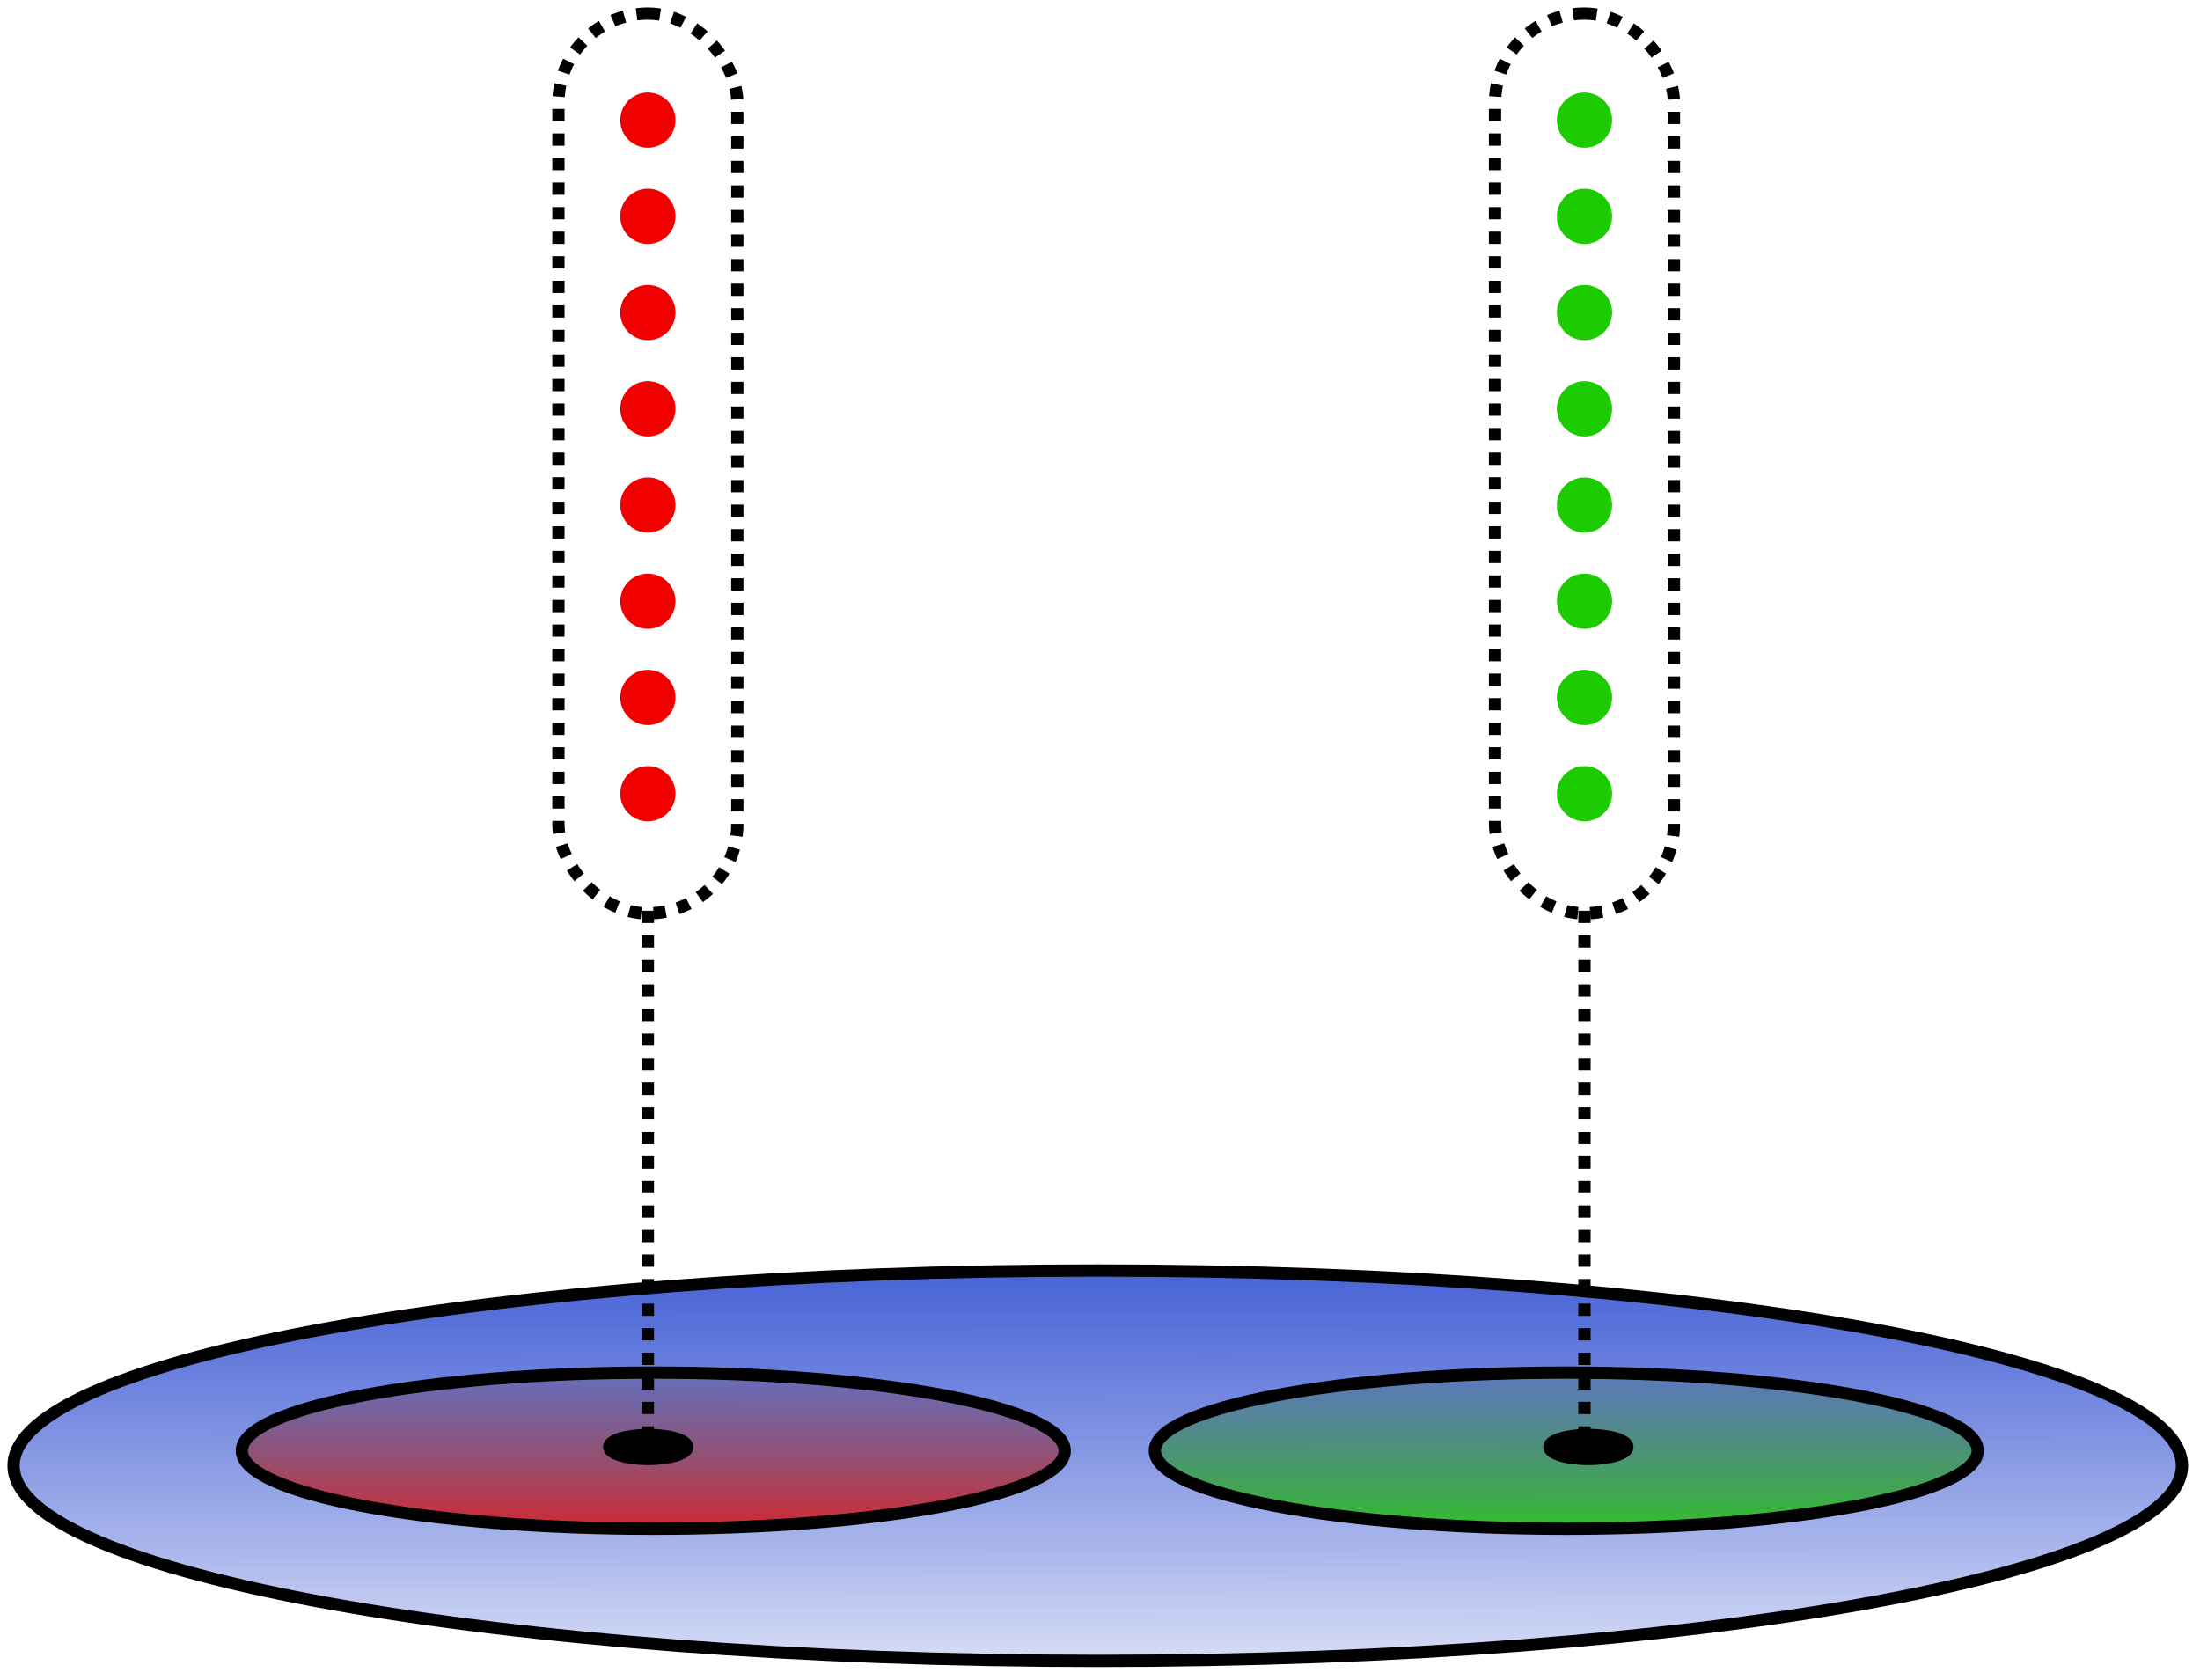<?xml version="1.0" encoding="UTF-8" standalone="no"?>
<!-- Created with Inkscape (http://www.inkscape.org/) -->

<svg
   xmlns:dc="http://purl.org/dc/elements/1.1/"
   xmlns:cc="http://creativecommons.org/ns#"
   xmlns:rdf="http://www.w3.org/1999/02/22-rdf-syntax-ns#"
   xmlns:svg="http://www.w3.org/2000/svg"
   xmlns="http://www.w3.org/2000/svg"
   xmlns:xlink="http://www.w3.org/1999/xlink"
   xmlns:sodipodi="http://sodipodi.sourceforge.net/DTD/sodipodi-0.dtd"
   xmlns:inkscape="http://www.inkscape.org/namespaces/inkscape"
   width="635"
   height="485"
   id="svg2"
   sodipodi:version="0.32"
   inkscape:version="0.48.3.1 r9886"
   version="1.0"
   sodipodi:docname="sheafex1.svg"
   inkscape:output_extension="org.inkscape.output.svg.inkscape">
  <defs
     id="defs4">
    <linearGradient
       id="linearGradient3227">
      <stop
         style="stop-color:#1bde00;stop-opacity:1;"
         offset="0"
         id="stop3229" />
      <stop
         style="stop-color:#09530b;stop-opacity:0.129;"
         offset="1"
         id="stop3231" />
    </linearGradient>
    <linearGradient
       id="linearGradient3173">
      <stop
         id="stop3175"
         offset="0"
         style="stop-color:#ff0b0b;stop-opacity:1;" />
      <stop
         id="stop3177"
         offset="1"
         style="stop-color:#530909;stop-opacity:0.129;" />
    </linearGradient>
    <linearGradient
       id="linearGradient3155">
      <stop
         style="stop-color:#3755d3;stop-opacity:1;"
         offset="0"
         id="stop3157" />
      <stop
         style="stop-color:#183aca;stop-opacity:0;"
         offset="1"
         id="stop3159" />
    </linearGradient>
    <inkscape:perspective
       sodipodi:type="inkscape:persp3d"
       inkscape:vp_x="0 : 526.18109 : 1"
       inkscape:vp_y="0 : 1000 : 0"
       inkscape:vp_z="744.09448 : 526.18109 : 1"
       inkscape:persp3d-origin="372.04724 : 350.78739 : 1"
       id="perspective10" />
    <linearGradient
       inkscape:collect="always"
       xlink:href="#linearGradient3155"
       id="linearGradient3161"
       x1="364.041"
       y1="564.323"
       x2="364.117"
       y2="719.528"
       gradientUnits="userSpaceOnUse" />
    <linearGradient
       inkscape:collect="always"
       xlink:href="#linearGradient3173"
       id="linearGradient3171"
       x1="253.989"
       y1="683.082"
       x2="253.989"
       y2="624.098"
       gradientUnits="userSpaceOnUse" />
    <linearGradient
       inkscape:collect="always"
       xlink:href="#linearGradient3227"
       id="linearGradient3181"
       gradientUnits="userSpaceOnUse"
       x1="253.989"
       y1="683.082"
       x2="253.989"
       y2="624.098" />
  </defs>
  <sodipodi:namedview
     id="base"
     pagecolor="#ffffff"
     bordercolor="#666666"
     borderopacity="1.0"
     gridtolerance="10000"
     guidetolerance="10"
     objecttolerance="10"
     inkscape:pageopacity="0.0"
     inkscape:pageshadow="2"
     inkscape:zoom="0.93117001"
     inkscape:cx="387.52094"
     inkscape:cy="310.68128"
     inkscape:document-units="px"
     inkscape:current-layer="layer1"
     showgrid="false"
     inkscape:window-width="1440"
     inkscape:window-height="821"
     inkscape:window-x="2127"
     inkscape:window-y="137"
     inkscape:window-maximized="0" />
  <g
     inkscape:label="Layer 1"
     inkscape:groupmode="layer"
     id="layer1"
     transform="translate(-58.908,-214.519)">
    <g
       id="g3020">
      <path
         transform="translate(2.148,2.148)"
         d="m 686.549,635.405 c 0,31.119 -140.106,56.346 -312.935,56.346 -172.829,0 -312.935,-25.227 -312.935,-56.346 0,-31.119 140.106,-56.346 312.935,-56.346 172.829,0 312.935,25.227 312.935,56.346 z"
         sodipodi:ry="56.345585"
         sodipodi:rx="312.93472"
         sodipodi:cy="635.40485"
         sodipodi:cx="373.61459"
         id="path2383"
         style="fill:url(#linearGradient3161);fill-opacity:1;stroke:#000000;stroke-width:3.543;stroke-miterlimit:4;stroke-dasharray:none;stroke-opacity:1"
         sodipodi:type="arc" />
      <path
         transform="translate(-6.521,-15.189)"
         d="m 372.748,648.408 c 0,12.448 -53.17,22.538 -118.759,22.538 -65.589,0 -118.759,-10.091 -118.759,-22.538 0,-12.448 53.17,-22.538 118.759,-22.538 65.589,0 118.759,10.091 118.759,22.538 z"
         sodipodi:ry="22.538235"
         sodipodi:rx="118.75916"
         sodipodi:cy="648.40765"
         sodipodi:cx="253.98857"
         id="path3163"
         style="fill:url(#linearGradient3171);fill-opacity:1;stroke:#000000;stroke-width:3.543;stroke-miterlimit:4;stroke-dasharray:none;stroke-opacity:1"
         sodipodi:type="arc" />
      <path
         sodipodi:type="arc"
         style="fill:url(#linearGradient3181);fill-opacity:1;stroke:#000000;stroke-width:3.543;stroke-miterlimit:4;stroke-dasharray:none;stroke-opacity:1"
         id="path3179"
         sodipodi:cx="253.98857"
         sodipodi:cy="648.40765"
         sodipodi:rx="118.75916"
         sodipodi:ry="22.538235"
         d="m 372.748,648.408 c 0,12.448 -53.17,22.538 -118.759,22.538 -65.589,0 -118.759,-10.091 -118.759,-22.538 0,-12.448 53.17,-22.538 118.759,-22.538 65.589,0 118.759,10.091 118.759,22.538 z"
         transform="translate(257.003,-15.189)" />
      <path
         transform="translate(5.891,1.074)"
         d="m 251.388,631.071 c 0,1.915 -5.045,3.467 -11.269,3.467 -6.224,0 -11.269,-1.552 -11.269,-3.467 0,-1.915 5.045,-3.467 11.269,-3.467 6.224,0 11.269,1.552 11.269,3.467 z"
         sodipodi:ry="3.4674208"
         sodipodi:rx="11.269117"
         sodipodi:cy="631.07056"
         sodipodi:cx="240.11888"
         id="path3183"
         style="fill:#000000;fill-opacity:1;stroke:#000000;stroke-width:3.543;stroke-miterlimit:4;stroke-dasharray:none;stroke-opacity:1"
         sodipodi:type="arc" />
      <path
         sodipodi:type="arc"
         style="fill:#000000;fill-opacity:1;stroke:#000000;stroke-width:3.543;stroke-miterlimit:4;stroke-dasharray:none;stroke-opacity:1"
         id="path3185"
         sodipodi:cx="240.11888"
         sodipodi:cy="631.07056"
         sodipodi:rx="11.269117"
         sodipodi:ry="3.4674208"
         d="m 251.388,631.071 c 0,1.915 -5.045,3.467 -11.269,3.467 -6.224,0 -11.269,-1.552 -11.269,-3.467 0,-1.915 5.045,-3.467 11.269,-3.467 6.224,0 11.269,1.552 11.269,3.467 z"
         transform="translate(277.239,1.074)" />
      <rect
         ry="25.819"
         y="218.439"
         x="220.088"
         height="259.706"
         width="51.637"
         id="rect3187"
         style="fill:none;fill-opacity:1;stroke:#000000;stroke-width:3.543;stroke-miterlimit:4;stroke-dasharray:3.543, 3.543;stroke-dashoffset:0;stroke-opacity:1" />
      <path
         id="path3189"
         d="M 245.907,477.385 L 245.907,631.538"
         style="fill:none;fill-rule:evenodd;stroke:#000000;stroke-width:3.543;stroke-linecap:butt;stroke-linejoin:miter;stroke-miterlimit:4;stroke-dasharray:3.543, 3.543;stroke-dashoffset:0;stroke-opacity:1" />
      <path
         transform="translate(33.662,5.945)"
         d="m 220.219,243.249 c 0,4.404 -3.57,7.973 -7.973,7.973 -4.404,0 -7.973,-3.57 -7.973,-7.973 0,-4.404 3.57,-7.973 7.973,-7.973 4.404,0 7.973,3.57 7.973,7.973 z"
         sodipodi:ry="7.9734325"
         sodipodi:rx="7.9734325"
         sodipodi:cy="243.24863"
         sodipodi:cx="212.24518"
         id="path3191"
         style="fill:#f10000;fill-opacity:1;stroke:none;stroke-width:3.543;stroke-miterlimit:4;stroke-dasharray:none;stroke-dashoffset:0;stroke-opacity:1"
         sodipodi:type="arc" />
      <path
         transform="translate(33.662,33.716)"
         sodipodi:type="arc"
         style="fill:#f10000;fill-opacity:1;stroke:none;stroke-width:3.543;stroke-miterlimit:4;stroke-dasharray:none;stroke-dashoffset:0;stroke-opacity:1"
         id="path3193"
         sodipodi:cx="212.24518"
         sodipodi:cy="243.24863"
         sodipodi:rx="7.9734325"
         sodipodi:ry="7.9734325"
         d="m 220.219,243.249 c 0,4.404 -3.57,7.973 -7.973,7.973 -4.404,0 -7.973,-3.57 -7.973,-7.973 0,-4.404 3.57,-7.973 7.973,-7.973 4.404,0 7.973,3.57 7.973,7.973 z" />
      <path
         d="m 220.219,243.249 c 0,4.404 -3.57,7.973 -7.973,7.973 -4.404,0 -7.973,-3.57 -7.973,-7.973 0,-4.404 3.57,-7.973 7.973,-7.973 4.404,0 7.973,3.57 7.973,7.973 z"
         sodipodi:ry="7.9734325"
         sodipodi:rx="7.9734325"
         sodipodi:cy="243.24863"
         sodipodi:cx="212.24518"
         id="path3195"
         style="fill:#f10000;fill-opacity:1;stroke:none;stroke-width:3.543;stroke-miterlimit:4;stroke-dasharray:none;stroke-dashoffset:0;stroke-opacity:1"
         sodipodi:type="arc"
         transform="translate(33.662,61.488)" />
      <path
         transform="translate(33.662,89.259)"
         sodipodi:type="arc"
         style="fill:#f10000;fill-opacity:1;stroke:none;stroke-width:3.543;stroke-miterlimit:4;stroke-dasharray:none;stroke-dashoffset:0;stroke-opacity:1"
         id="path3197"
         sodipodi:cx="212.24518"
         sodipodi:cy="243.24863"
         sodipodi:rx="7.9734325"
         sodipodi:ry="7.9734325"
         d="m 220.219,243.249 c 0,4.404 -3.57,7.973 -7.973,7.973 -4.404,0 -7.973,-3.57 -7.973,-7.973 0,-4.404 3.57,-7.973 7.973,-7.973 4.404,0 7.973,3.57 7.973,7.973 z" />
      <path
         d="m 220.219,243.249 c 0,4.404 -3.57,7.973 -7.973,7.973 -4.404,0 -7.973,-3.57 -7.973,-7.973 0,-4.404 3.57,-7.973 7.973,-7.973 4.404,0 7.973,3.57 7.973,7.973 z"
         sodipodi:ry="7.9734325"
         sodipodi:rx="7.9734325"
         sodipodi:cy="243.24863"
         sodipodi:cx="212.24518"
         id="path3199"
         style="fill:#f10000;fill-opacity:1;stroke:none;stroke-width:3.543;stroke-miterlimit:4;stroke-dasharray:none;stroke-dashoffset:0;stroke-opacity:1"
         sodipodi:type="arc"
         transform="translate(33.662,117.03)" />
      <path
         transform="translate(33.662,144.802)"
         sodipodi:type="arc"
         style="fill:#f10000;fill-opacity:1;stroke:none;stroke-width:3.543;stroke-miterlimit:4;stroke-dasharray:none;stroke-dashoffset:0;stroke-opacity:1"
         id="path3201"
         sodipodi:cx="212.24518"
         sodipodi:cy="243.24863"
         sodipodi:rx="7.9734325"
         sodipodi:ry="7.9734325"
         d="m 220.219,243.249 c 0,4.404 -3.57,7.973 -7.973,7.973 -4.404,0 -7.973,-3.57 -7.973,-7.973 0,-4.404 3.57,-7.973 7.973,-7.973 4.404,0 7.973,3.57 7.973,7.973 z" />
      <path
         d="m 220.219,243.249 c 0,4.404 -3.57,7.973 -7.973,7.973 -4.404,0 -7.973,-3.57 -7.973,-7.973 0,-4.404 3.57,-7.973 7.973,-7.973 4.404,0 7.973,3.57 7.973,7.973 z"
         sodipodi:ry="7.9734325"
         sodipodi:rx="7.9734325"
         sodipodi:cy="243.24863"
         sodipodi:cx="212.24518"
         id="path3203"
         style="fill:#f10000;fill-opacity:1;stroke:none;stroke-width:3.543;stroke-miterlimit:4;stroke-dasharray:none;stroke-dashoffset:0;stroke-opacity:1"
         sodipodi:type="arc"
         transform="translate(33.662,172.573)" />
      <path
         transform="translate(33.662,200.345)"
         sodipodi:type="arc"
         style="fill:#f10000;fill-opacity:1;stroke:none;stroke-width:3.543;stroke-miterlimit:4;stroke-dasharray:none;stroke-dashoffset:0;stroke-opacity:1"
         id="path3205"
         sodipodi:cx="212.24518"
         sodipodi:cy="243.24863"
         sodipodi:rx="7.9734325"
         sodipodi:ry="7.9734325"
         d="m 220.219,243.249 c 0,4.404 -3.57,7.973 -7.973,7.973 -4.404,0 -7.973,-3.57 -7.973,-7.973 0,-4.404 3.57,-7.973 7.973,-7.973 4.404,0 7.973,3.57 7.973,7.973 z" />
      <rect
         style="fill:none;fill-opacity:1;stroke:#000000;stroke-width:3.543;stroke-miterlimit:4;stroke-dasharray:3.543, 3.543;stroke-dashoffset:0;stroke-opacity:1"
         id="rect3207"
         width="51.637"
         height="259.706"
         x="490.426"
         y="218.439"
         ry="25.819" />
      <path
         style="fill:none;fill-rule:evenodd;stroke:#000000;stroke-width:3.543;stroke-linecap:butt;stroke-linejoin:miter;stroke-miterlimit:4;stroke-dasharray:3.543, 3.543;stroke-dashoffset:0;stroke-opacity:1"
         d="M 516.244,477.385 L 516.244,631.538"
         id="path3209" />
      <path
         sodipodi:type="arc"
         style="fill:#1ccb00;fill-opacity:1;stroke:none;stroke-width:3.543;stroke-miterlimit:4;stroke-dasharray:none;stroke-dashoffset:0;stroke-opacity:1"
         id="path3211"
         sodipodi:cx="212.24518"
         sodipodi:cy="243.24863"
         sodipodi:rx="7.9734325"
         sodipodi:ry="7.9734325"
         d="m 220.219,243.249 c 0,4.404 -3.57,7.973 -7.973,7.973 -4.404,0 -7.973,-3.57 -7.973,-7.973 0,-4.404 3.57,-7.973 7.973,-7.973 4.404,0 7.973,3.57 7.973,7.973 z"
         transform="translate(303.999,5.945)" />
      <path
         d="m 220.219,243.249 c 0,4.404 -3.57,7.973 -7.973,7.973 -4.404,0 -7.973,-3.57 -7.973,-7.973 0,-4.404 3.57,-7.973 7.973,-7.973 4.404,0 7.973,3.57 7.973,7.973 z"
         sodipodi:ry="7.9734325"
         sodipodi:rx="7.9734325"
         sodipodi:cy="243.24863"
         sodipodi:cx="212.24518"
         id="path3213"
         style="fill:#1ccb00;fill-opacity:1;stroke:none;stroke-width:3.543;stroke-miterlimit:4;stroke-dasharray:none;stroke-dashoffset:0;stroke-opacity:1"
         sodipodi:type="arc"
         transform="translate(303.999,33.716)" />
      <path
         transform="translate(303.999,61.488)"
         sodipodi:type="arc"
         style="fill:#1ccb00;fill-opacity:1;stroke:none;stroke-width:3.543;stroke-miterlimit:4;stroke-dasharray:none;stroke-dashoffset:0;stroke-opacity:1"
         id="path3215"
         sodipodi:cx="212.24518"
         sodipodi:cy="243.24863"
         sodipodi:rx="7.9734325"
         sodipodi:ry="7.9734325"
         d="m 220.219,243.249 c 0,4.404 -3.57,7.973 -7.973,7.973 -4.404,0 -7.973,-3.57 -7.973,-7.973 0,-4.404 3.57,-7.973 7.973,-7.973 4.404,0 7.973,3.57 7.973,7.973 z" />
      <path
         d="m 220.219,243.249 c 0,4.404 -3.57,7.973 -7.973,7.973 -4.404,0 -7.973,-3.57 -7.973,-7.973 0,-4.404 3.57,-7.973 7.973,-7.973 4.404,0 7.973,3.57 7.973,7.973 z"
         sodipodi:ry="7.9734325"
         sodipodi:rx="7.9734325"
         sodipodi:cy="243.24863"
         sodipodi:cx="212.24518"
         id="path3217"
         style="fill:#1ccb00;fill-opacity:1;stroke:none;stroke-width:3.543;stroke-miterlimit:4;stroke-dasharray:none;stroke-dashoffset:0;stroke-opacity:1"
         sodipodi:type="arc"
         transform="translate(303.999,89.259)" />
      <path
         transform="translate(303.999,117.03)"
         sodipodi:type="arc"
         style="fill:#1ccb00;fill-opacity:1;stroke:none;stroke-width:3.543;stroke-miterlimit:4;stroke-dasharray:none;stroke-dashoffset:0;stroke-opacity:1"
         id="path3219"
         sodipodi:cx="212.24518"
         sodipodi:cy="243.24863"
         sodipodi:rx="7.9734325"
         sodipodi:ry="7.9734325"
         d="m 220.219,243.249 c 0,4.404 -3.57,7.973 -7.973,7.973 -4.404,0 -7.973,-3.57 -7.973,-7.973 0,-4.404 3.57,-7.973 7.973,-7.973 4.404,0 7.973,3.57 7.973,7.973 z" />
      <path
         d="m 220.219,243.249 c 0,4.404 -3.57,7.973 -7.973,7.973 -4.404,0 -7.973,-3.57 -7.973,-7.973 0,-4.404 3.57,-7.973 7.973,-7.973 4.404,0 7.973,3.57 7.973,7.973 z"
         sodipodi:ry="7.9734325"
         sodipodi:rx="7.9734325"
         sodipodi:cy="243.24863"
         sodipodi:cx="212.24518"
         id="path3221"
         style="fill:#1ccb00;fill-opacity:1;stroke:none;stroke-width:3.543;stroke-miterlimit:4;stroke-dasharray:none;stroke-dashoffset:0;stroke-opacity:1"
         sodipodi:type="arc"
         transform="translate(303.999,144.802)" />
      <path
         transform="translate(303.999,172.573)"
         sodipodi:type="arc"
         style="fill:#1ccb00;fill-opacity:1;stroke:none;stroke-width:3.543;stroke-miterlimit:4;stroke-dasharray:none;stroke-dashoffset:0;stroke-opacity:1"
         id="path3223"
         sodipodi:cx="212.24518"
         sodipodi:cy="243.24863"
         sodipodi:rx="7.9734325"
         sodipodi:ry="7.9734325"
         d="m 220.219,243.249 c 0,4.404 -3.57,7.973 -7.973,7.973 -4.404,0 -7.973,-3.57 -7.973,-7.973 0,-4.404 3.57,-7.973 7.973,-7.973 4.404,0 7.973,3.57 7.973,7.973 z" />
      <path
         d="m 220.219,243.249 c 0,4.404 -3.57,7.973 -7.973,7.973 -4.404,0 -7.973,-3.57 -7.973,-7.973 0,-4.404 3.57,-7.973 7.973,-7.973 4.404,0 7.973,3.57 7.973,7.973 z"
         sodipodi:ry="7.9734325"
         sodipodi:rx="7.9734325"
         sodipodi:cy="243.24863"
         sodipodi:cx="212.24518"
         id="path3225"
         style="fill:#1ccb00;fill-opacity:1;stroke:none;stroke-width:3.543;stroke-miterlimit:4;stroke-dasharray:none;stroke-dashoffset:0;stroke-opacity:1"
         sodipodi:type="arc"
         transform="translate(303.999,200.345)" />
    </g>
  </g>
</svg>
